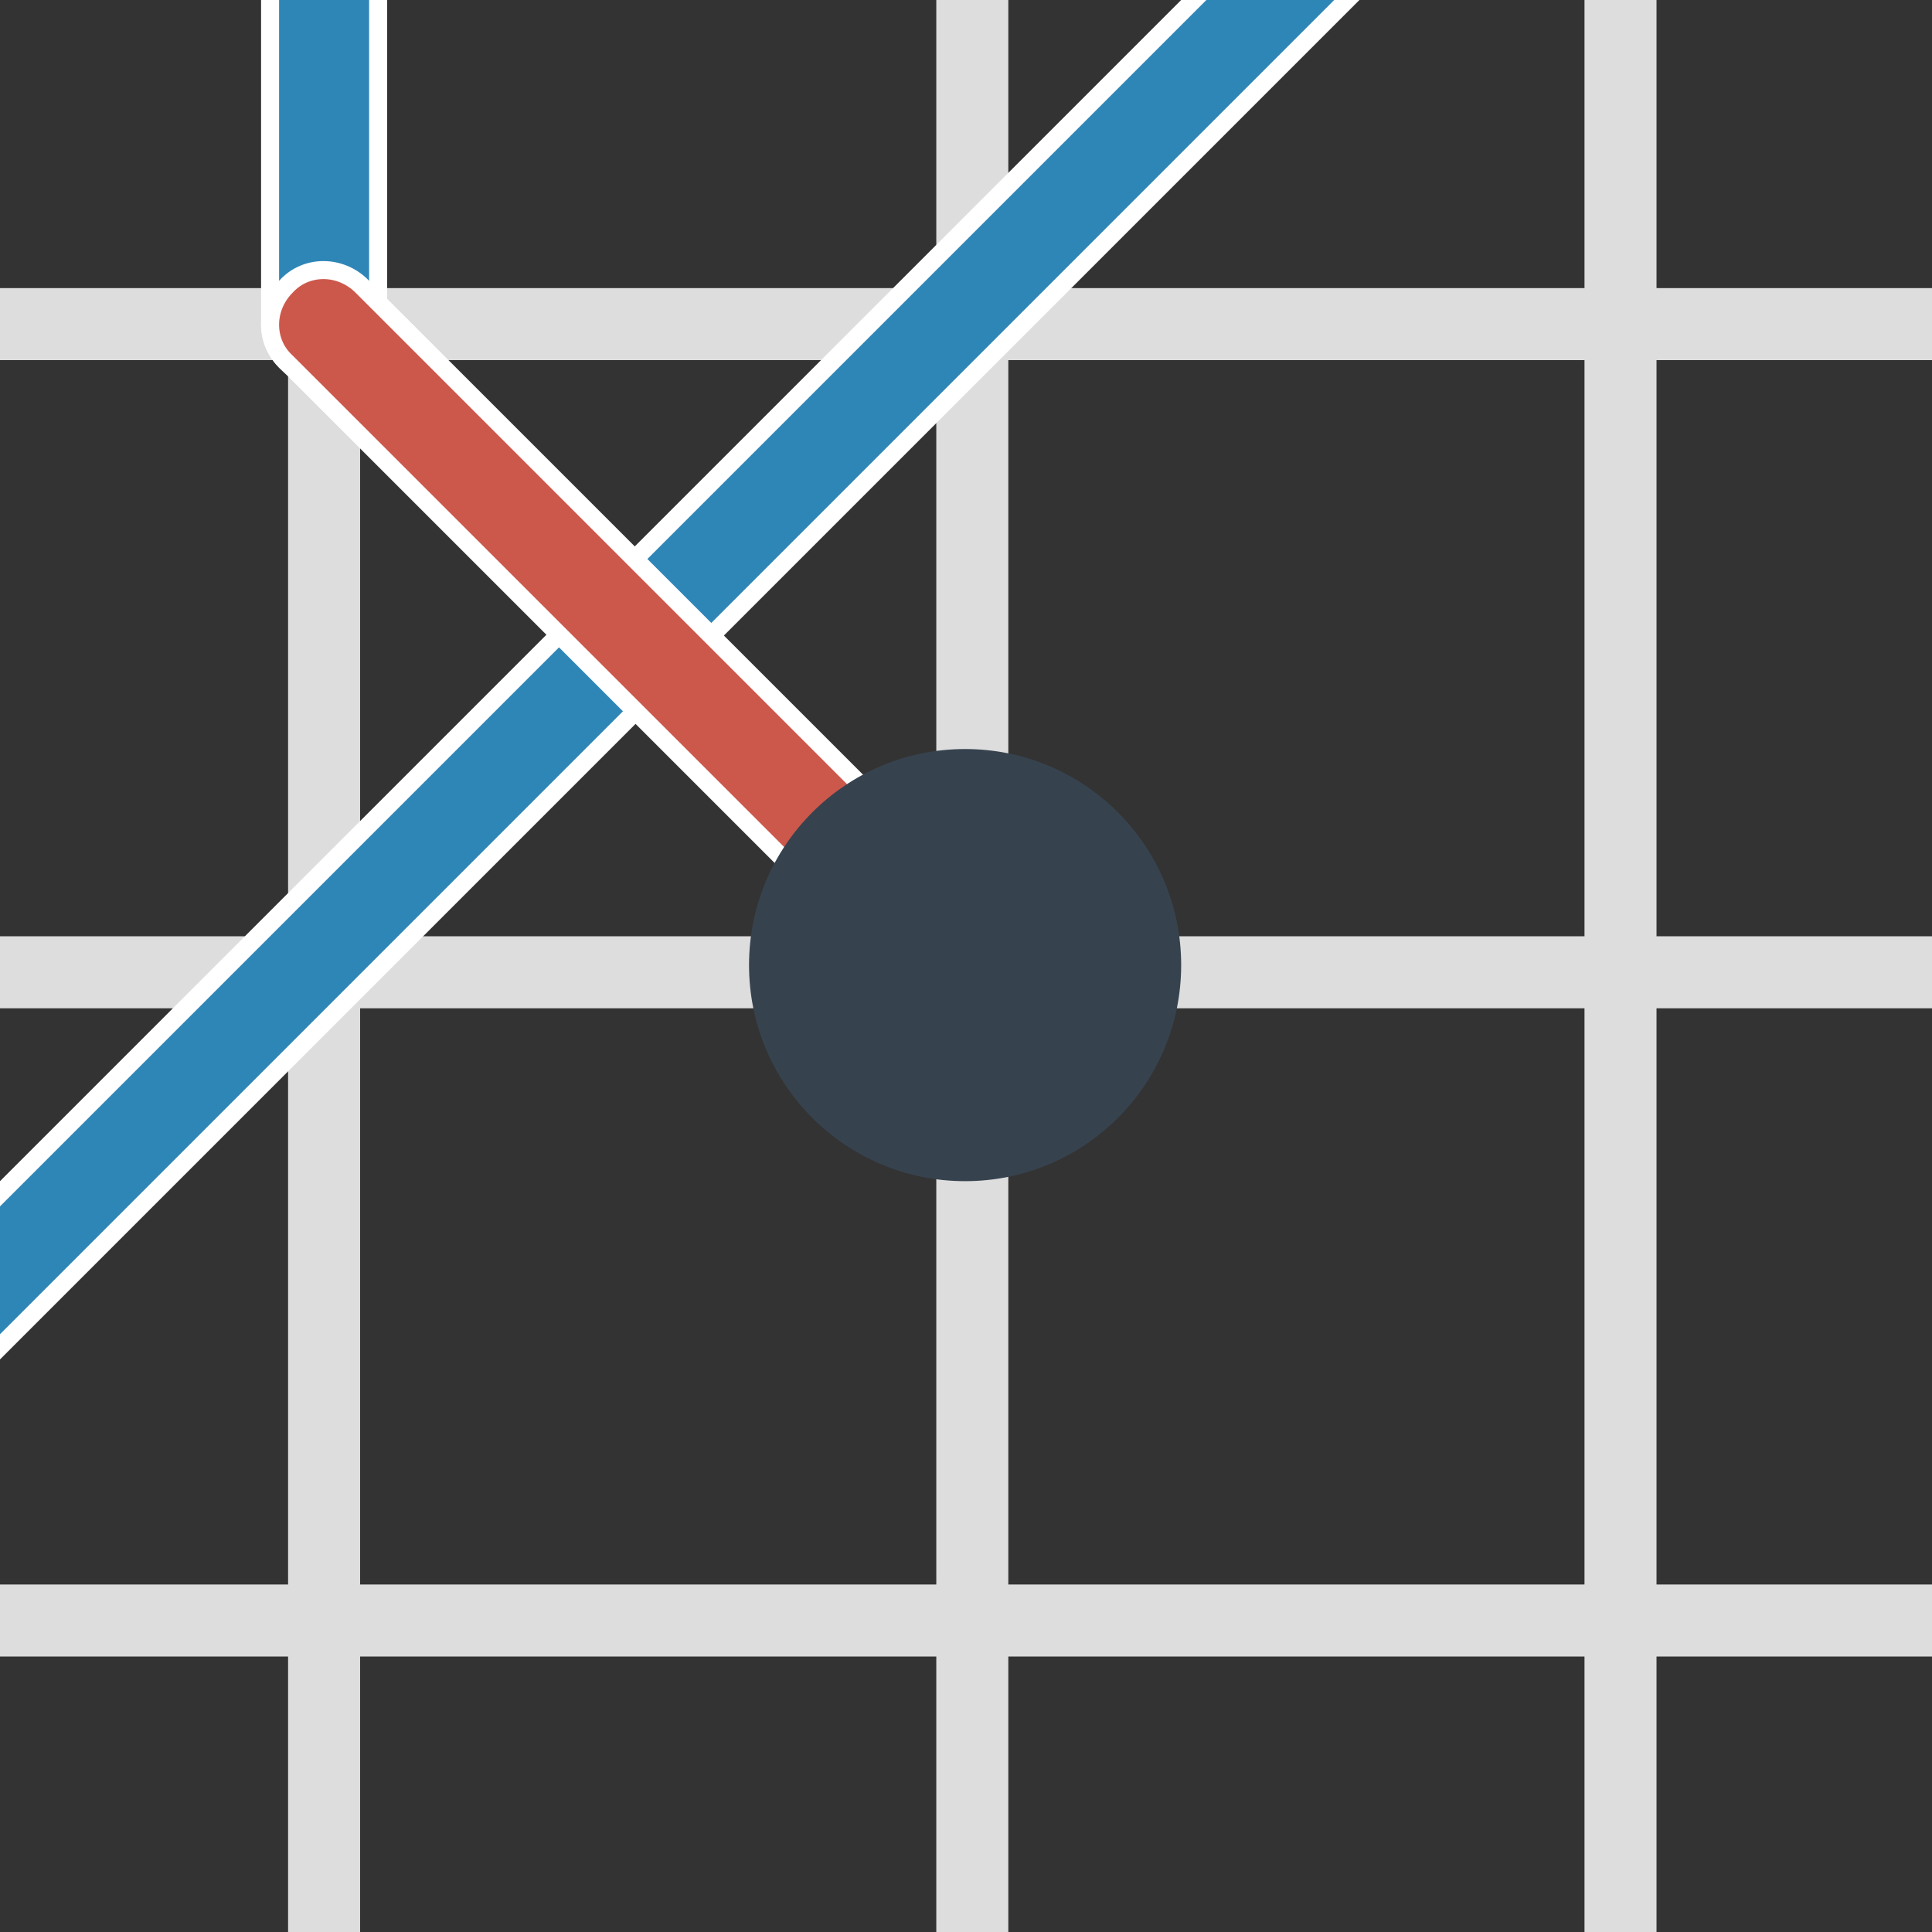 <svg version="1.1" xmlns="http://www.w3.org/2000/svg" x="0" y="0" viewBox="0 0 107.3 107.3" xml:space="preserve"><rect x="0" y="0" width="107.3" height="107.3" fill="#333333" stroke="none"/><style type="text/css">.st1{fill:#2e86b7}.st2{fill:#fff}</style><path d="M107.3 88H92V56h15.3v-4H92V20h15.3v-4H92V0h-4v16H56V0h-4v16H20V0h-4v16H0v4h16v32H0v4h16v32H0v4h16v15.3h4V92h32v15.3h4V92h32v15.3h4V92h15.3v-4zM52 88H20V56h32v32zm0-36H20V20h32v32zm36 36H56V56h32v32zm0-36H56V20h32v32z" fill="#ddd"/><path class="st1" d="M15 0v18c0 1.7 1.3 3 3 3s3-1.3 3-3V0h-6z"/><path class="st2" d="M20.5 0v18c0 1.4-1.1 2.5-2.5 2.5s-2.5-1.1-2.5-2.5V0h-1v18c0 1.9 1.6 3.5 3.5 3.5s3.5-1.6 3.5-3.5V0h-1z"/><path class="st1" d="M0 74.8L74.8 0h-8.5L0 66.3z"/><path class="st2" d="M65.6 0L0 65.6V67L67 0zm9.9 0h-1.4L0 74.1v1.4z"/><path d="M56.1 51.9l-36-36c-1.2-1.2-3.1-1.2-4.2 0-1.2 1.2-1.2 3.1 0 4.2l36 36c.6.6 1.4.9 2.1.9s1.5-.3 2.1-.9c1.2-1.2 1.2-3 0-4.2z" fill="#cc584c" stroke="#fff" stroke-miterlimit="10"/><circle cx="53.6" cy="53.6" r="12" fill="#36434f"/></svg>